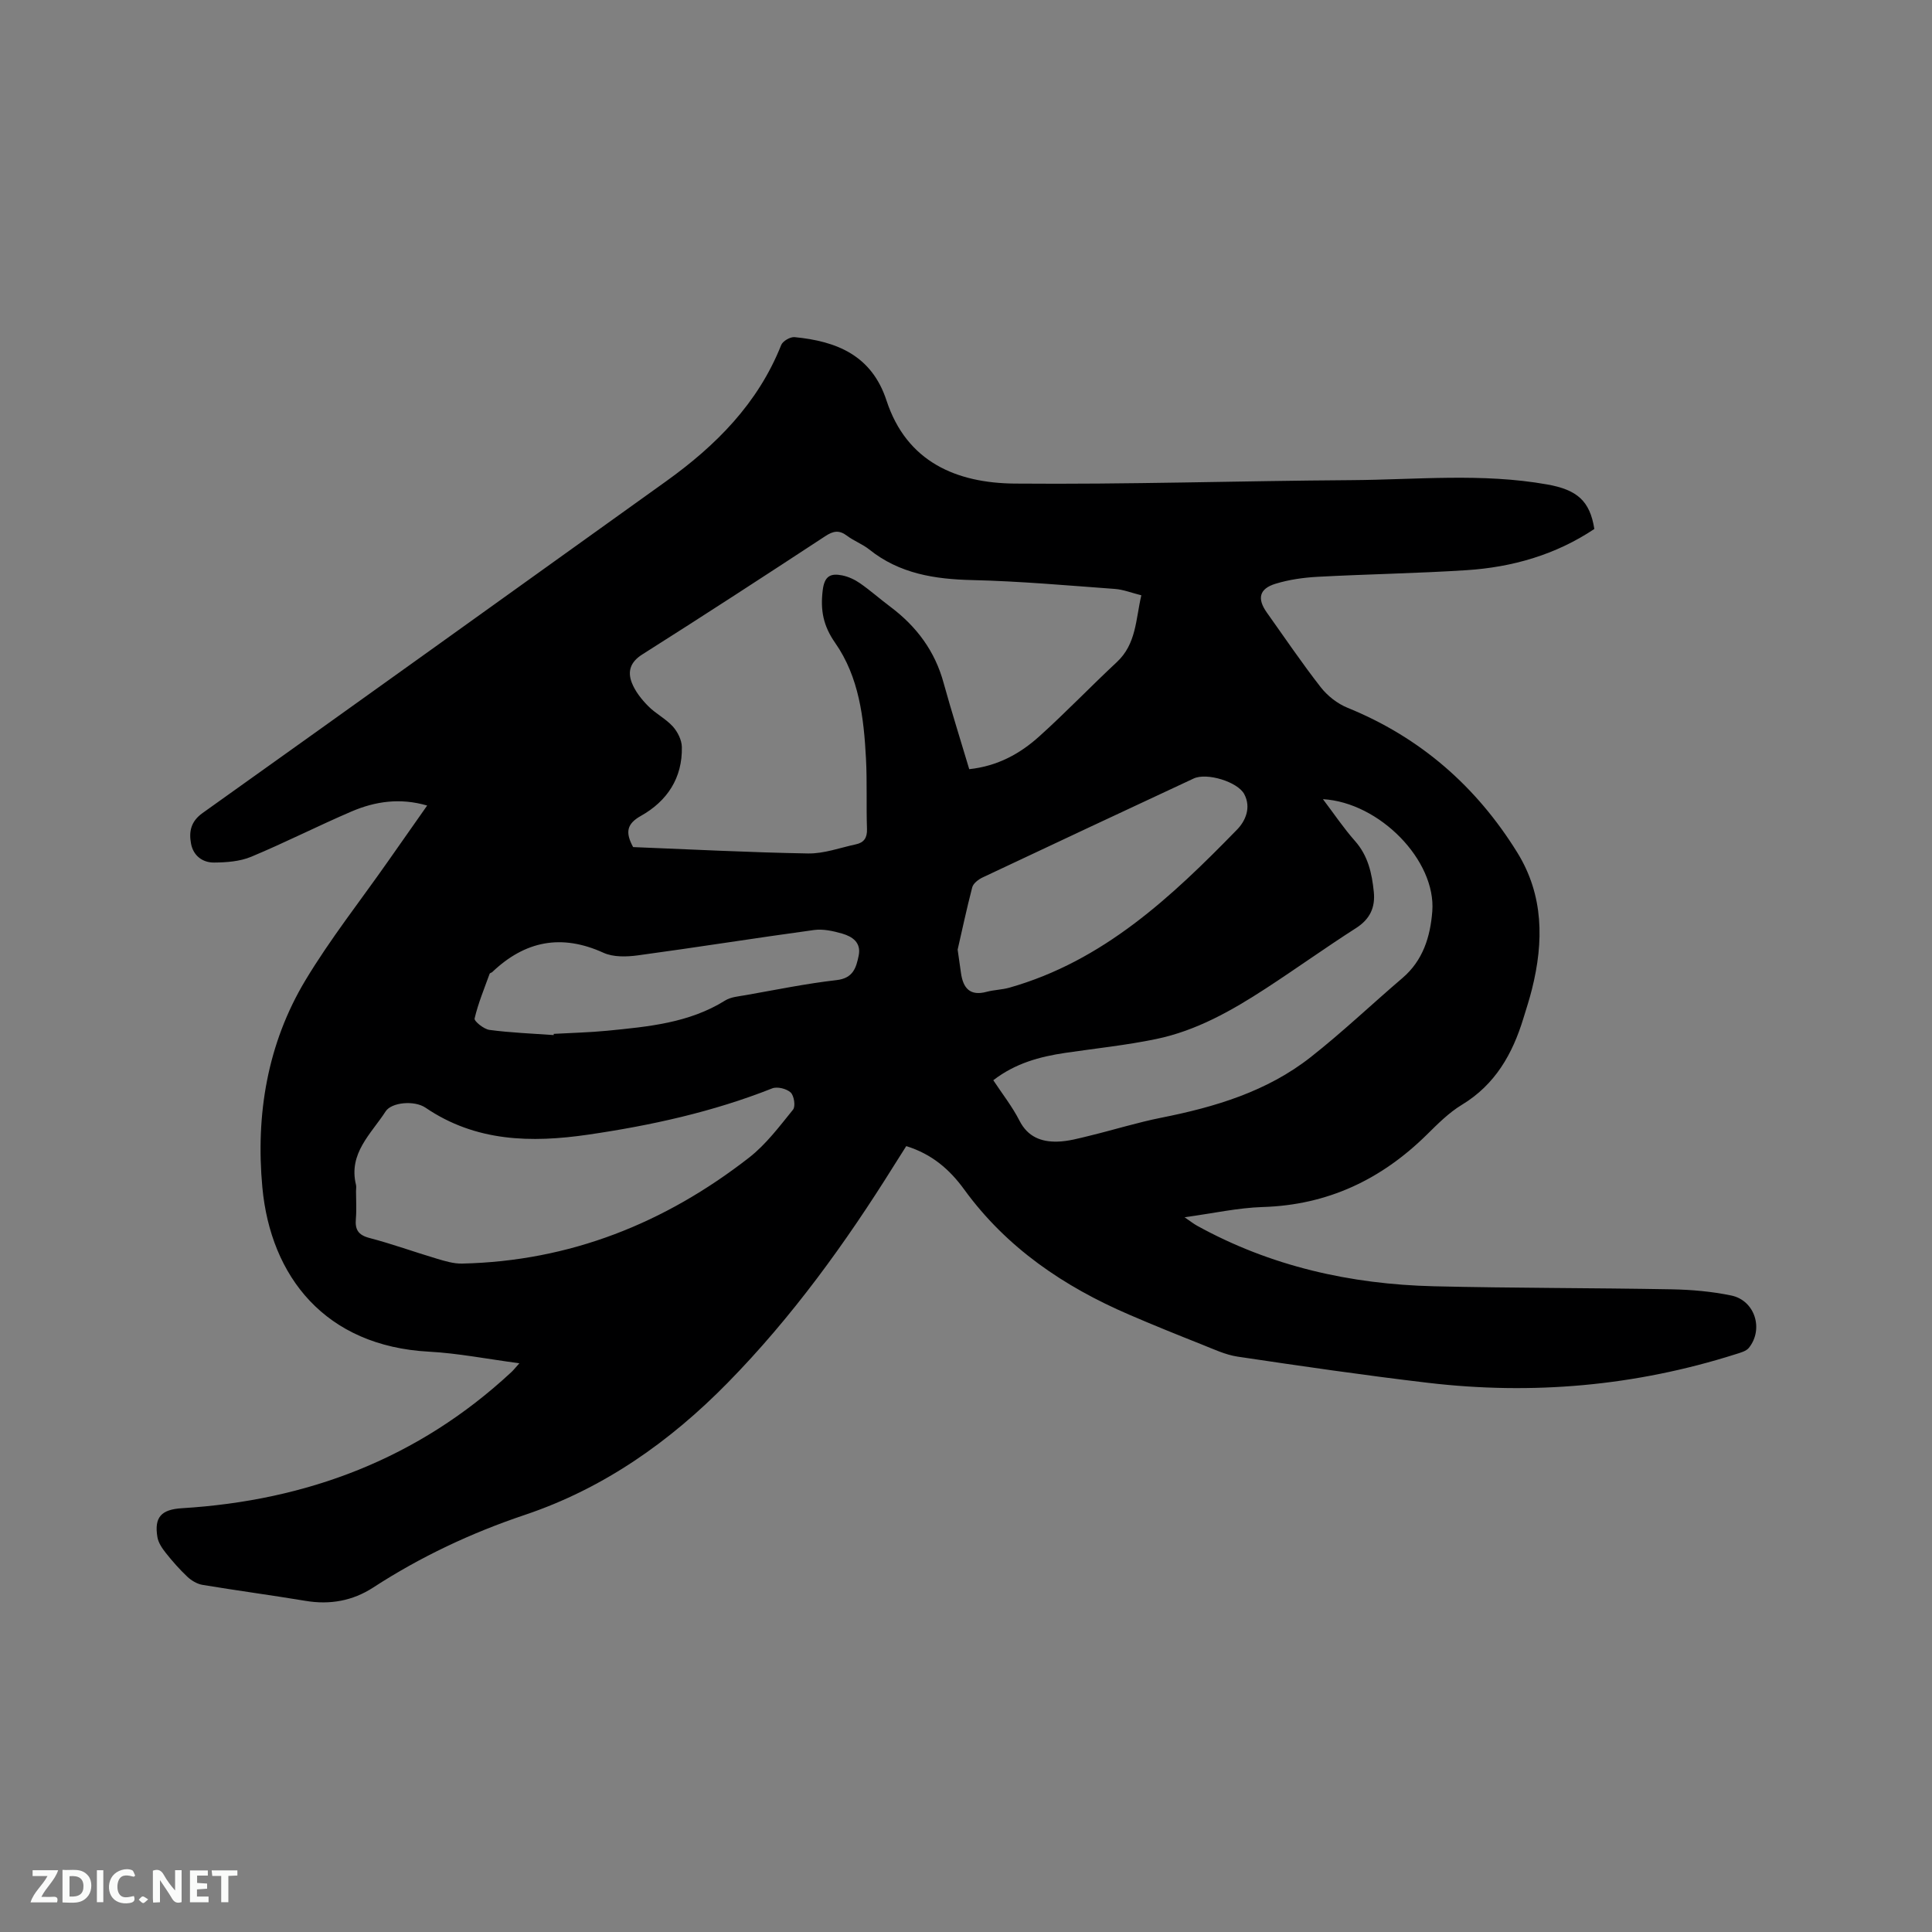 <svg enable-background="new 0 0 400 400" viewBox="0 0 400 400" xmlns="http://www.w3.org/2000/svg"><rect x="0" y="0" width="400" height="400" fill="#808080" stroke="none"/><path d="m107.53 282.25c-6.78-.9-12.72-2.08-18.7-2.4-21.53-1.15-32.79-15.57-34.51-34-1.4-15.04 1.02-29.76 8.91-42.89 5.12-8.52 11.32-16.38 17.04-24.54 2.67-3.8 5.34-7.6 8.17-11.64-5.57-1.63-10.72-.88-15.62 1.21-7 3-13.8 6.47-20.83 9.4-2.33.97-5.11 1.17-7.68 1.19-2.39.02-4.3-1.43-4.76-3.92-.46-2.48-.05-4.59 2.39-6.33 32.02-22.82 63.96-45.74 95.92-68.65 10.33-7.4 19.07-16.14 23.88-28.25.32-.81 1.87-1.71 2.76-1.63 8.73.84 15.98 3.77 19.04 13.12 4.18 12.76 14.53 17.09 26.55 17.2 23.2.2 46.41-.56 69.62-.71 13.54-.09 27.12-1.51 40.61.89 6.22 1.1 8.86 3.42 9.77 9.22-7.99 5.33-16.97 7.92-26.48 8.53-10.25.66-20.53.82-30.79 1.37-2.94.16-5.94.58-8.74 1.44-3.39 1.04-3.84 3.09-1.79 5.97 3.69 5.18 7.25 10.46 11.16 15.46 1.4 1.79 3.45 3.4 5.55 4.25 15.05 6.12 26.66 16.27 35.14 29.97 5.48 8.85 5.49 18.48 3.04 28.27-.51 2.05-1.17 4.07-1.79 6.09-2.25 7.37-5.84 13.7-12.73 17.87-2.68 1.62-4.99 3.95-7.25 6.18-9.44 9.3-20.54 14.57-33.96 14.98-5.15.16-10.28 1.31-16.2 2.12 1.2.82 1.85 1.34 2.57 1.74 15.27 8.43 31.79 12.13 49.07 12.55 16.42.39 32.85.33 49.27.63 4.11.08 8.27.45 12.28 1.28 4.87 1.01 6.76 6.92 3.66 10.82-.57.72-1.77 1.02-2.74 1.33-20.82 6.61-42.11 8.48-63.76 5.92-13.14-1.55-26.25-3.46-39.34-5.41-2.57-.38-5.03-1.57-7.49-2.54-5.02-1.99-10.02-4.01-14.98-6.15-13.53-5.82-25.39-13.85-34.17-25.93-3-4.13-6.68-7.33-11.99-8.97-.82 1.29-1.66 2.6-2.48 3.92-10.07 16.14-21.18 31.52-34.52 45.11-11.93 12.15-25.61 21.82-41.96 27.32-11.08 3.72-21.59 8.66-31.42 15.05-4.24 2.75-8.94 3.6-13.99 2.75-7.1-1.18-14.24-2.13-21.34-3.31-1.11-.19-2.29-.89-3.13-1.68-1.61-1.52-3.09-3.2-4.47-4.94-.76-.96-1.54-2.11-1.73-3.27-.7-4.17.85-5.72 5.08-5.98 25.92-1.58 48.93-10.28 68.15-28.13.39-.34.7-.75 1.71-1.88zm93.14-123c5.91-.64 10.54-3.22 14.51-6.8 5.51-4.96 10.64-10.33 16.06-15.38 4.03-3.76 3.89-8.82 5.06-13.82-2.04-.51-3.75-1.2-5.5-1.32-9.82-.72-19.64-1.6-29.47-1.83-7.81-.18-15.09-1.31-21.38-6.35-1.39-1.11-3.16-1.75-4.59-2.83-1.62-1.23-2.85-1-4.5.09-12.58 8.25-25.18 16.45-37.89 24.49-2.5 1.58-3.06 3.54-2.16 5.85.69 1.78 2 3.43 3.36 4.81 1.54 1.58 3.65 2.62 5.12 4.24 1 1.1 1.85 2.8 1.88 4.25.14 6.43-3.05 11.22-8.48 14.27-2.93 1.65-3.27 3.4-1.61 6.46 11.9.47 24.05 1.11 36.2 1.32 3.3.06 6.62-1.18 9.92-1.89 1.66-.35 2.36-1.34 2.3-3.16-.17-4.87.05-9.76-.21-14.62-.44-8.41-1.43-16.85-6.38-23.93-2.46-3.52-3.08-6.74-2.58-10.86.36-3.05 1.68-3.58 4.04-3.11 1.29.26 2.6.87 3.69 1.63 2.17 1.51 4.16 3.28 6.27 4.86 5.43 4.07 9.26 9.19 11.05 15.83 1.63 5.9 3.49 11.74 5.29 17.8zm-126.96 87.35c0 1.91.13 3.83-.03 5.72-.2 2.23.45 3.37 2.81 3.99 4.71 1.23 9.29 2.9 13.96 4.29 1.69.5 3.48 1.05 5.22 1.01 22.31-.49 41.98-8.36 59.42-21.94 3.5-2.73 6.27-6.44 9.1-9.93.55-.68.22-2.89-.49-3.55-.85-.79-2.78-1.27-3.83-.85-12.3 4.87-25.11 7.68-38.12 9.58-11.75 1.71-23.25 1.49-33.64-5.58-2.32-1.58-7.06-1.12-8.27.76-3 4.66-7.75 8.68-6.13 15.23.09.4 0 .84 0 1.27zm131.94-22.95c1.9 2.88 3.95 5.48 5.42 8.37 1.71 3.36 4.51 4.41 7.8 4.34 2.28-.04 4.57-.7 6.81-1.24 4.93-1.2 9.78-2.72 14.75-3.71 11.13-2.21 21.88-5.42 30.92-12.53 6.57-5.16 12.64-10.95 19-16.38 4.28-3.65 5.78-8.57 6.19-13.81.81-10.54-10.91-22.55-22.64-23.23 2.26 2.98 4.27 5.98 6.64 8.66 2.71 3.06 3.5 6.7 3.89 10.52.33 3.21-.77 5.64-3.65 7.49-6.33 4.05-12.44 8.44-18.74 12.54-7.04 4.58-14.36 8.73-22.67 10.45-6.21 1.29-12.55 1.94-18.84 2.87-5.27.78-10.31 2.14-14.88 5.66zm-7.38-27.04c.31 2.13.5 3.48.69 4.84.44 3.14 1.87 4.83 5.33 3.89 1.53-.41 3.16-.42 4.68-.85 19.45-5.51 33.57-18.79 47.15-32.73 1.73-1.77 2.97-4.56 1.49-7.34-1.37-2.57-7.76-4.51-10.47-3.24-14.57 6.8-29.14 13.61-43.69 20.48-.87.41-1.94 1.22-2.16 2.05-1.17 4.49-2.13 9.04-3.02 12.9zm-83.64 17.69c.01-.08.01-.16.02-.25 3.7-.21 7.42-.29 11.1-.65 8.43-.84 16.9-1.58 24.39-6.26 1.19-.74 2.81-.85 4.26-1.11 6.26-1.1 12.5-2.39 18.81-3.11 3.43-.39 4.05-2.55 4.57-5.07.56-2.71-1.31-3.95-3.42-4.56-1.87-.54-3.95-1-5.83-.74-12.18 1.66-24.31 3.6-36.49 5.25-2.32.31-5.06.39-7.1-.54-8.71-3.96-16.24-2.47-23.03 4-.15.14-.47.18-.53.33-1.11 3.07-2.38 6.12-3.12 9.28-.13.55 1.91 2.21 3.08 2.36 4.4.59 8.86.75 13.29 1.07z" fill="#000001"/><g fill="#fafbfa"><path d="m37.59 393.81c-.92.31-1.52.05-2-.78-.7-1.2-1.52-2.34-2.47-3.78v4.59c-.55.03-.95.05-1.41.07-.03-.37-.06-.64-.06-.91 0-1.91 0-3.81 0-5.7 1.13-.41 1.77-.03 2.29.91.62 1.11 1.38 2.14 2.31 3.19v-4.2h1.35v6.61z"/><path d="m12.94 393.88v-6.75c1.9.19 3.93-.54 5.37 1.29.8 1.01.78 2.88.03 3.97-1.37 1.97-3.4 1.51-5.4 1.49m1.45-1.22c2.04.12 2.92-.58 2.89-2.21-.03-1.51-.98-2.19-2.89-2z"/><path d="m11.81 393.87h-5.49c.68-2.18 2.47-3.48 3.51-5.45h-3.08v-1.21h5.29c-.71 2.13-2.44 3.48-3.47 5.51.86 0 1.63.04 2.39-.01.79-.05 1.14.21.85 1.16"/><path d="m39.33 393.86v-6.61h3.7v1.07h-2.22v1.52c.68.04 1.34.09 2.07.13v1.07c-.72.05-1.38.09-2.1.14v1.48h2.4v1.19h-3.85z"/><path d="m27.71 388.56c-1.15-.3-2.46-.61-3.1.64-.37.73-.41 1.93-.06 2.67.63 1.35 1.99.93 3.17.68.35.94-.01 1.32-.93 1.46-1.62.25-3.05-.27-3.76-1.48-.73-1.24-.6-3.03.31-4.17.88-1.11 2.71-1.7 4-1.16.32.13.44.74.65 1.12-.1.08-.19.16-.28.24"/><path d="m49.15 387.24v1.07c-.59.02-1.17.05-1.87.08v5.44h-1.48v-5.44h-1.85c-.05-.4-.08-.73-.13-1.15z"/><path d="m20.06 387.21h1.33v6.62h-1.33z"/><path d="m30.68 393.25c-.49.38-.8.79-1.05.76-.32-.05-.6-.45-.9-.7.26-.24.51-.64.8-.67.29-.04.62.3 1.15.61"/></g></svg>